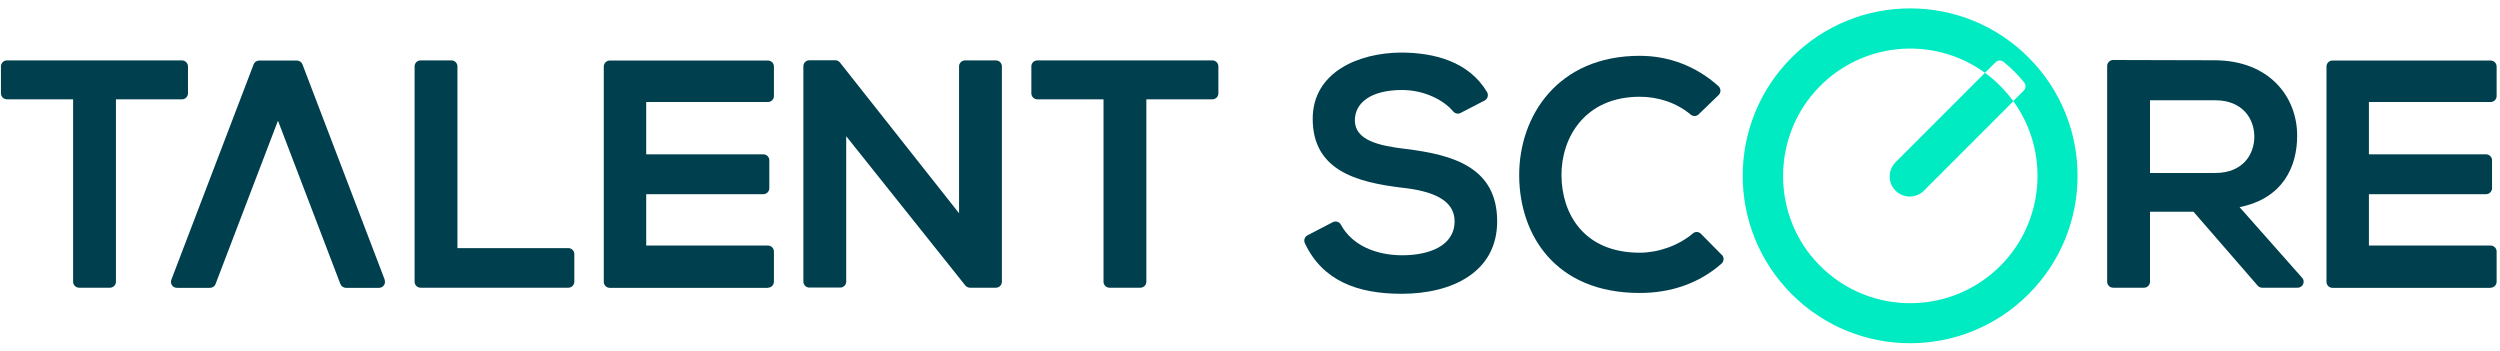 <svg width="185" height="26" viewBox="0 0 185 26" fill="none" xmlns="http://www.w3.org/2000/svg">
<path d="M5.4 7.35H0.51C0.27 7.35 0.07 7.15 0.07 6.91V4.91C0.07 4.67 0.27 4.47 0.51 4.47H13.47C13.71 4.47 13.91 4.67 13.91 4.91V6.91C13.91 7.15 13.71 7.35 13.47 7.35H8.58V20.85C8.58 21.09 8.38 21.29 8.14 21.29H5.85C5.61 21.29 5.41 21.09 5.41 20.85V7.35H5.4Z" fill="#003F4D"/>
<path d="M33.85 4.91V18.36H42.06C42.3 18.36 42.5 18.56 42.5 18.8V20.85C42.5 21.09 42.3 21.29 42.06 21.29H31.12C30.88 21.29 30.68 21.09 30.68 20.85V4.91C30.68 4.67 30.88 4.47 31.12 4.47H33.41C33.65 4.47 33.85 4.67 33.85 4.91Z" fill="#003F4D"/>
<path d="M56.83 21.3H45.12C44.88 21.3 44.68 21.1 44.68 20.86V4.92C44.68 4.68 44.88 4.48 45.12 4.48H56.83C57.07 4.48 57.27 4.68 57.27 4.92V7.11C57.27 7.35 57.07 7.55 56.83 7.55H47.82V11.42H56.49C56.73 11.42 56.93 11.62 56.93 11.86V13.93C56.93 14.17 56.73 14.37 56.49 14.37H47.82V18.17H56.83C57.07 18.17 57.27 18.37 57.27 18.61V20.85C57.27 21.09 57.07 21.29 56.83 21.29V21.3Z" fill="#003F4D"/>
<path d="M184.31 21.3H172.6C172.36 21.3 172.16 21.1 172.16 20.86V4.92C172.16 4.68 172.36 4.48 172.6 4.48H184.31C184.55 4.48 184.75 4.68 184.75 4.92V7.11C184.75 7.35 184.55 7.55 184.31 7.55H175.3V11.42H183.97C184.21 11.42 184.41 11.62 184.41 11.86V13.93C184.41 14.17 184.21 14.37 183.97 14.37H175.3V18.17H184.31C184.55 18.17 184.75 18.37 184.75 18.61V20.85C184.75 21.09 184.55 21.29 184.31 21.29V21.3Z" fill="#003F4D"/>
<path d="M70.97 15.79V4.91C70.97 4.67 71.17 4.47 71.41 4.47H73.7C73.94 4.47 74.14 4.67 74.14 4.91V20.85C74.14 21.09 73.94 21.29 73.7 21.29H71.78C71.65 21.29 71.52 21.23 71.43 21.12L62.62 10.08V20.84C62.62 21.08 62.42 21.28 62.18 21.28H59.89C59.65 21.28 59.45 21.08 59.45 20.84V4.9C59.45 4.66 59.65 4.46 59.89 4.46H61.81C61.95 4.46 62.07 4.52 62.16 4.63L70.97 15.78V15.79Z" fill="#003F4D"/>
<path d="M81.65 7.35H76.76C76.52 7.35 76.32 7.15 76.32 6.91V4.91C76.32 4.67 76.52 4.47 76.76 4.47H89.72C89.96 4.47 90.16 4.67 90.16 4.91V6.91C90.16 7.15 89.96 7.35 89.72 7.35H84.83V20.85C84.83 21.09 84.63 21.29 84.39 21.29H82.1C81.86 21.29 81.66 21.09 81.66 20.85V7.35H81.65Z" fill="#003F4D"/>
<path d="M108.08 8.36C107.89 8.46 107.67 8.4 107.53 8.24C106.83 7.4 105.39 6.66 103.75 6.66C101.39 6.66 100.26 7.65 100.26 8.9C100.26 10.37 101.99 10.78 104.01 11.02C107.52 11.45 110.79 12.37 110.79 16.38C110.79 20.13 107.47 21.74 103.72 21.74C100.43 21.74 97.87 20.77 96.56 18C96.46 17.78 96.54 17.52 96.76 17.41L98.63 16.44C98.84 16.33 99.11 16.41 99.22 16.62C100.07 18.19 101.88 18.89 103.77 18.89C105.77 18.89 107.64 18.19 107.64 16.37C107.64 14.78 105.98 14.13 103.75 13.89C100.31 13.48 97.14 12.57 97.14 8.79C97.14 5.33 100.55 3.91 103.66 3.89C106.13 3.89 108.69 4.55 110.04 6.81C110.17 7.03 110.09 7.32 109.86 7.44L108.08 8.36Z" fill="#003F4D"/>
<path d="M127.42 18.86C127.6 19.04 127.58 19.34 127.39 19.51C125.71 20.99 123.61 21.68 121.34 21.68C115.09 21.68 112.44 17.38 112.42 13C112.4 8.6 115.26 4.13 121.34 4.13C123.47 4.13 125.5 4.88 127.16 6.37C127.35 6.54 127.37 6.84 127.18 7.03L125.7 8.46C125.54 8.62 125.29 8.63 125.11 8.48C124.04 7.58 122.68 7.16 121.34 7.16C117.28 7.16 115.52 10.19 115.55 13C115.57 15.79 117.18 18.7 121.34 18.7C122.68 18.7 124.18 18.2 125.28 17.27C125.45 17.12 125.71 17.14 125.87 17.3L127.41 18.86H127.42Z" fill="#003F4D"/>
<path d="M150.11 21.77C145.27 26.61 137.43 26.61 132.59 21.77C127.75 16.93 127.75 9.09 132.59 4.25C137.43 -0.59 145.27 -0.59 150.11 4.25C154.95 9.09 154.95 16.93 150.11 21.77ZM148.98 7.48L149.76 6.7C149.92 6.54 149.93 6.28 149.79 6.1C149.56 5.82 149.32 5.55 149.07 5.3C148.82 5.05 148.54 4.8 148.27 4.58C148.09 4.44 147.83 4.44 147.67 4.61L146.89 5.39C147.29 5.68 147.67 6 148.02 6.36C148.38 6.72 148.7 7.1 148.99 7.49L142.37 14.11C141.83 14.65 140.97 14.69 140.38 14.21C140.34 14.18 140.3 14.14 140.27 14.11C140.23 14.07 140.2 14.04 140.17 14C139.69 13.42 139.73 12.56 140.27 12.01L146.89 5.39C143.06 2.6 137.59 3.06 134.3 6.78C131.18 10.3 131.16 15.7 134.27 19.23C137.9 23.35 144.19 23.5 148.02 19.68C151.34 16.36 151.66 11.17 148.99 7.49L148.98 7.48Z" fill="#00EBC2"/>
<path d="M170.36 20.56L165.73 15.33C168.93 14.68 169.99 12.35 169.99 10.04C169.99 7.13 167.9 4.49 163.93 4.46C161.41 4.46 158.89 4.44 156.37 4.44C156.13 4.44 155.93 4.64 155.93 4.88V20.85C155.93 21.09 156.13 21.29 156.37 21.29H158.66C158.9 21.29 159.1 21.09 159.1 20.85V15.67H162.32L167.07 21.14C167.15 21.24 167.28 21.29 167.4 21.29H170.03C170.41 21.29 170.61 20.84 170.36 20.55V20.56ZM159.1 12.81V7.42H163.93C165.93 7.42 166.82 8.77 166.82 10.11C166.82 11.45 165.95 12.8 163.93 12.8H159.1V12.81Z" fill="#003F4D"/>
<path d="M28.47 20.7L22.38 4.76C22.31 4.59 22.15 4.48 21.97 4.48H19.18C19 4.48 18.83 4.59 18.77 4.76L12.68 20.7C12.57 20.99 12.78 21.3 13.09 21.3H15.54C15.72 21.3 15.89 21.19 15.95 21.02L20.57 8.93L25.19 21.02C25.26 21.19 25.42 21.3 25.6 21.3H28.05C28.36 21.3 28.57 20.99 28.46 20.7H28.47Z" fill="#003F4D"/>
</svg>
